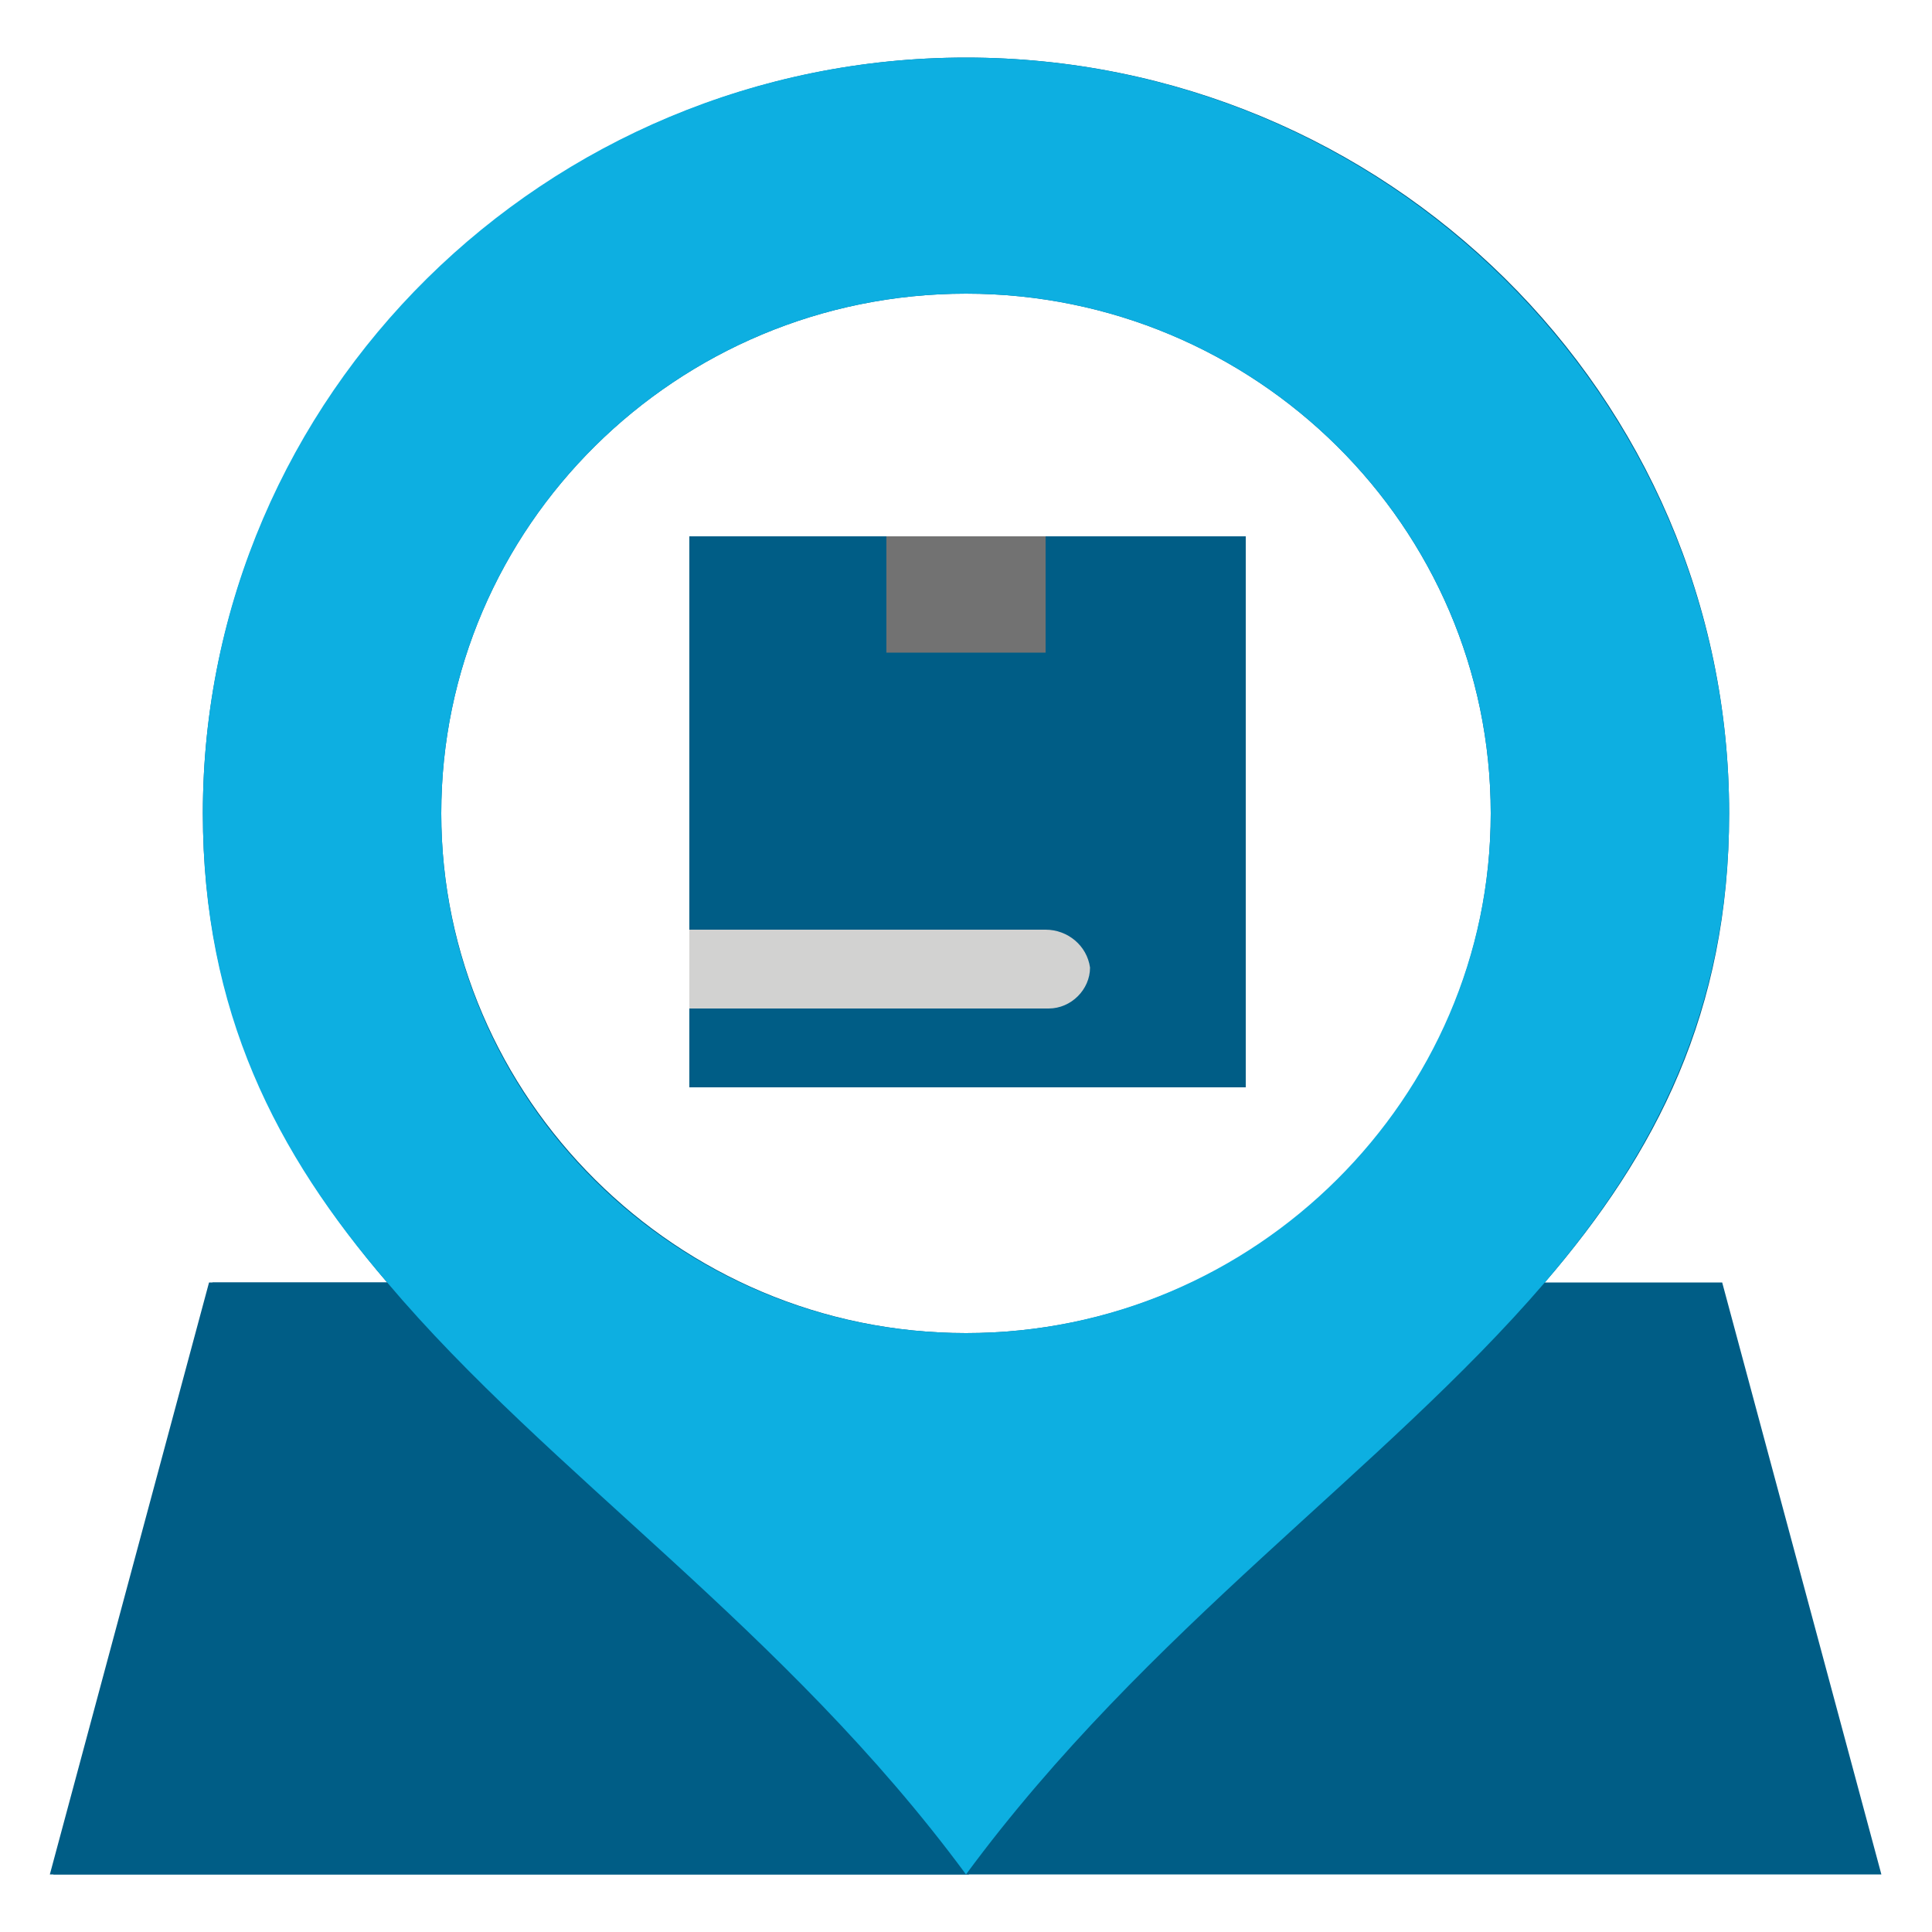 <?xml version="1.0" encoding="UTF-8"?>
<svg id="Layer_1" data-name="Layer 1" xmlns="http://www.w3.org/2000/svg" viewBox="0 0 50 50">
  <defs>
    <style>
      .cls-1 {
        fill: #727272;
      }

      .cls-1, .cls-2, .cls-3, .cls-4 {
        stroke-width: 0px;
      }

      .cls-2 {
        fill: #0dafe1;
      }

      .cls-3 {
        fill: #d2d2d1;
      }

      .cls-4 {
        fill: #005d86;
      }
    </style>
  </defs>
  <g id="_680_Location_Communication_Essential_Inbox_Interaction" data-name="680, Location, Communication, Essential, Inbox, Interaction">
    <g>
      <path class="cls-4" d="m44.59,33.19h-4.61c2.88-3.34,4.77-7.01,4.77-12.14,0-10.84-8.89-19.56-19.75-19.56S5.25,10.29,5.25,21.05c0,5.13,1.98,8.88,4.77,12.14h-4.61l-4.12,15.32h47.4l-4.12-15.32ZM11.42,21.05c0-7.42,6.09-13.45,13.58-13.45s13.58,6.03,13.58,13.45-6.09,13.45-13.58,13.45-13.58-6.11-13.58-13.45Z"/>
      <path class="cls-4" d="m5.49,33.19h4.61c4.2,4.89,10.29,8.96,14.98,15.32H1.38l4.12-15.32Z"/>
      <path class="cls-2" d="m25,48.51c-4.69-6.36-10.78-10.35-14.98-15.32-2.88-3.34-4.77-7.01-4.77-12.14C5.25,10.21,14.14,1.49,25,1.49s19.75,8.8,19.75,19.56c0,5.13-1.98,8.88-4.77,12.14-4.2,4.89-10.29,8.96-14.98,15.32Zm13.58-27.46c0-7.42-6.09-13.45-13.58-13.45s-13.58,6.03-13.58,13.45,6.09,13.45,13.58,13.45,13.58-6.11,13.58-13.45Z"/>
      <rect class="cls-1" x="22.94" y="13.88" width="4.12" height="3.1"/>
      <polygon class="cls-4" points="17.84 25.04 17.84 13.88 22.94 13.88 22.94 16.89 27.06 16.89 27.06 13.88 32.24 13.88 32.24 28.14 17.84 28.14 17.84 25.04"/>
      <path class="cls-3" d="m27.06,24.06h-9.22v2.04h9.3c.58,0,1.07-.49,1.07-1.06-.08-.57-.58-.98-1.15-.98Z"/>
    </g>
  </g>
</svg>